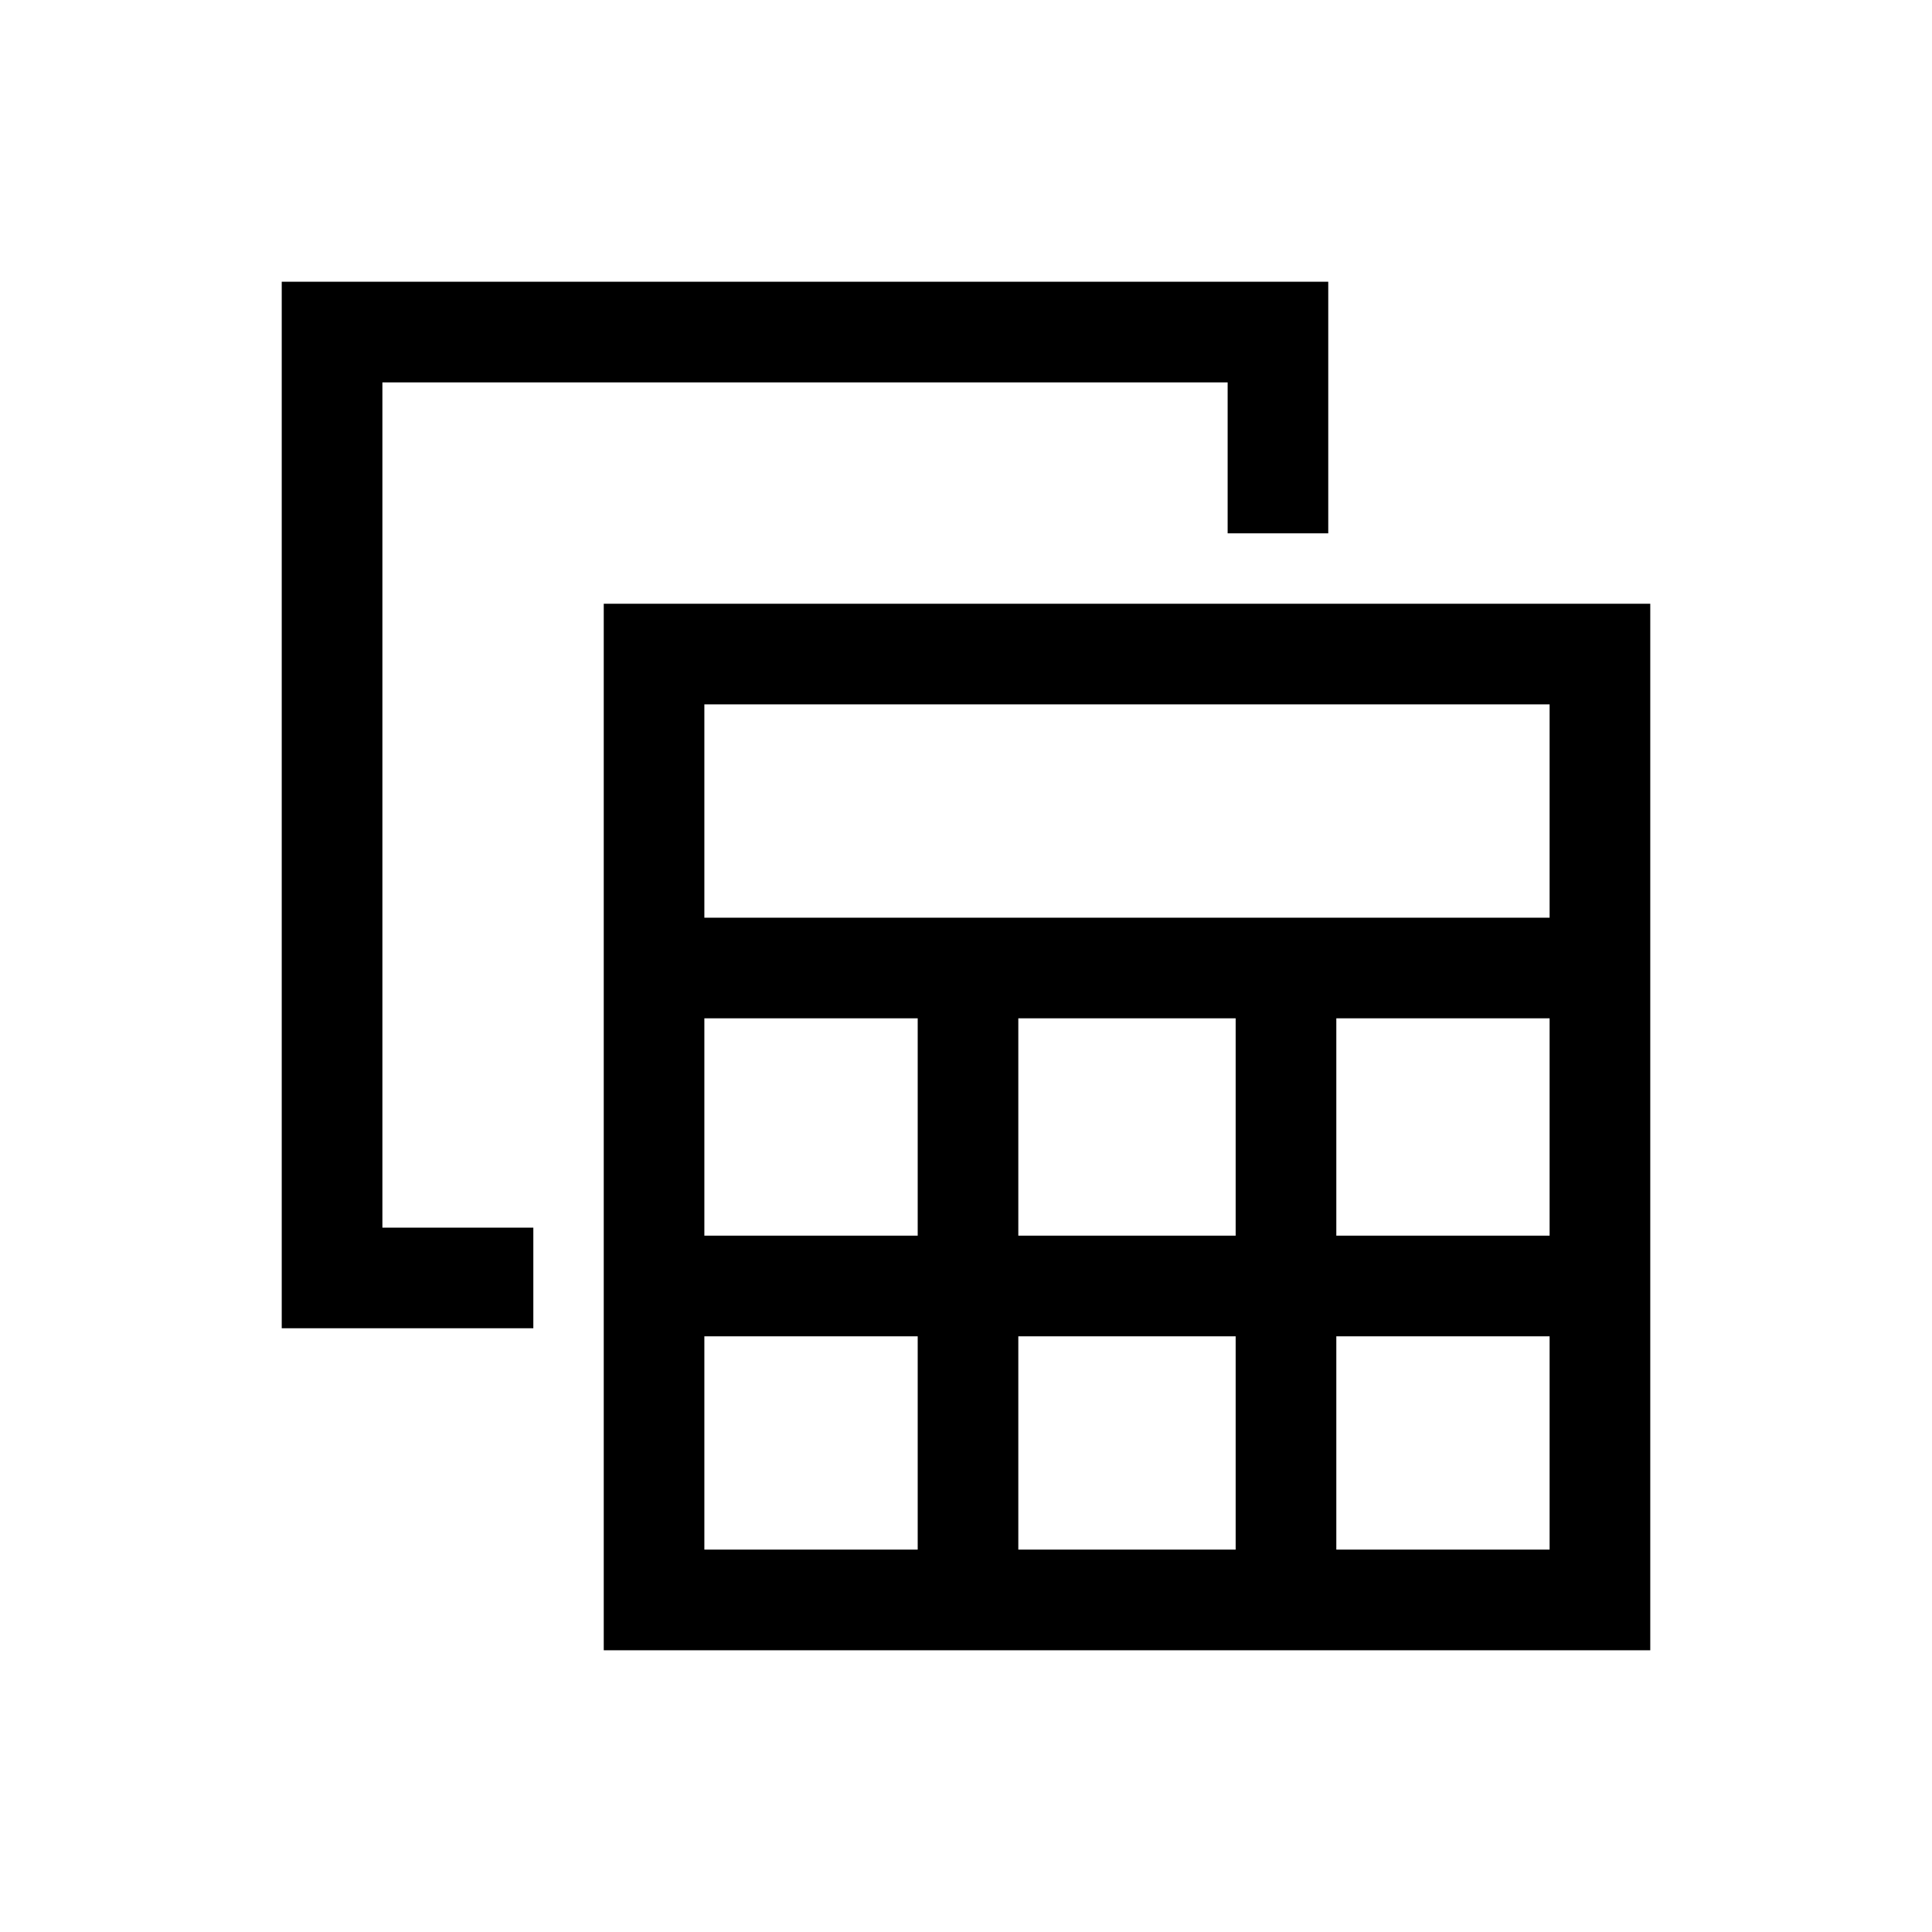 <svg xmlns="http://www.w3.org/2000/svg" height="40" width="40"><path d="M12.5 34.167V12.5H34.167V34.167ZM14.583 19H32.083V14.583H14.583ZM21.083 25.583H25.583V21.083H21.083ZM21.083 32.083H25.583V27.667H21.083ZM14.583 25.583H19V21.083H14.583ZM27.667 25.583H32.083V21.083H27.667ZM14.583 32.083H19V27.667H14.583ZM27.667 32.083H32.083V27.667H27.667ZM5.833 27.5V5.833H27.5V11.042H25.417V7.917H7.917V25.417H11.042V27.5Z"/></svg>